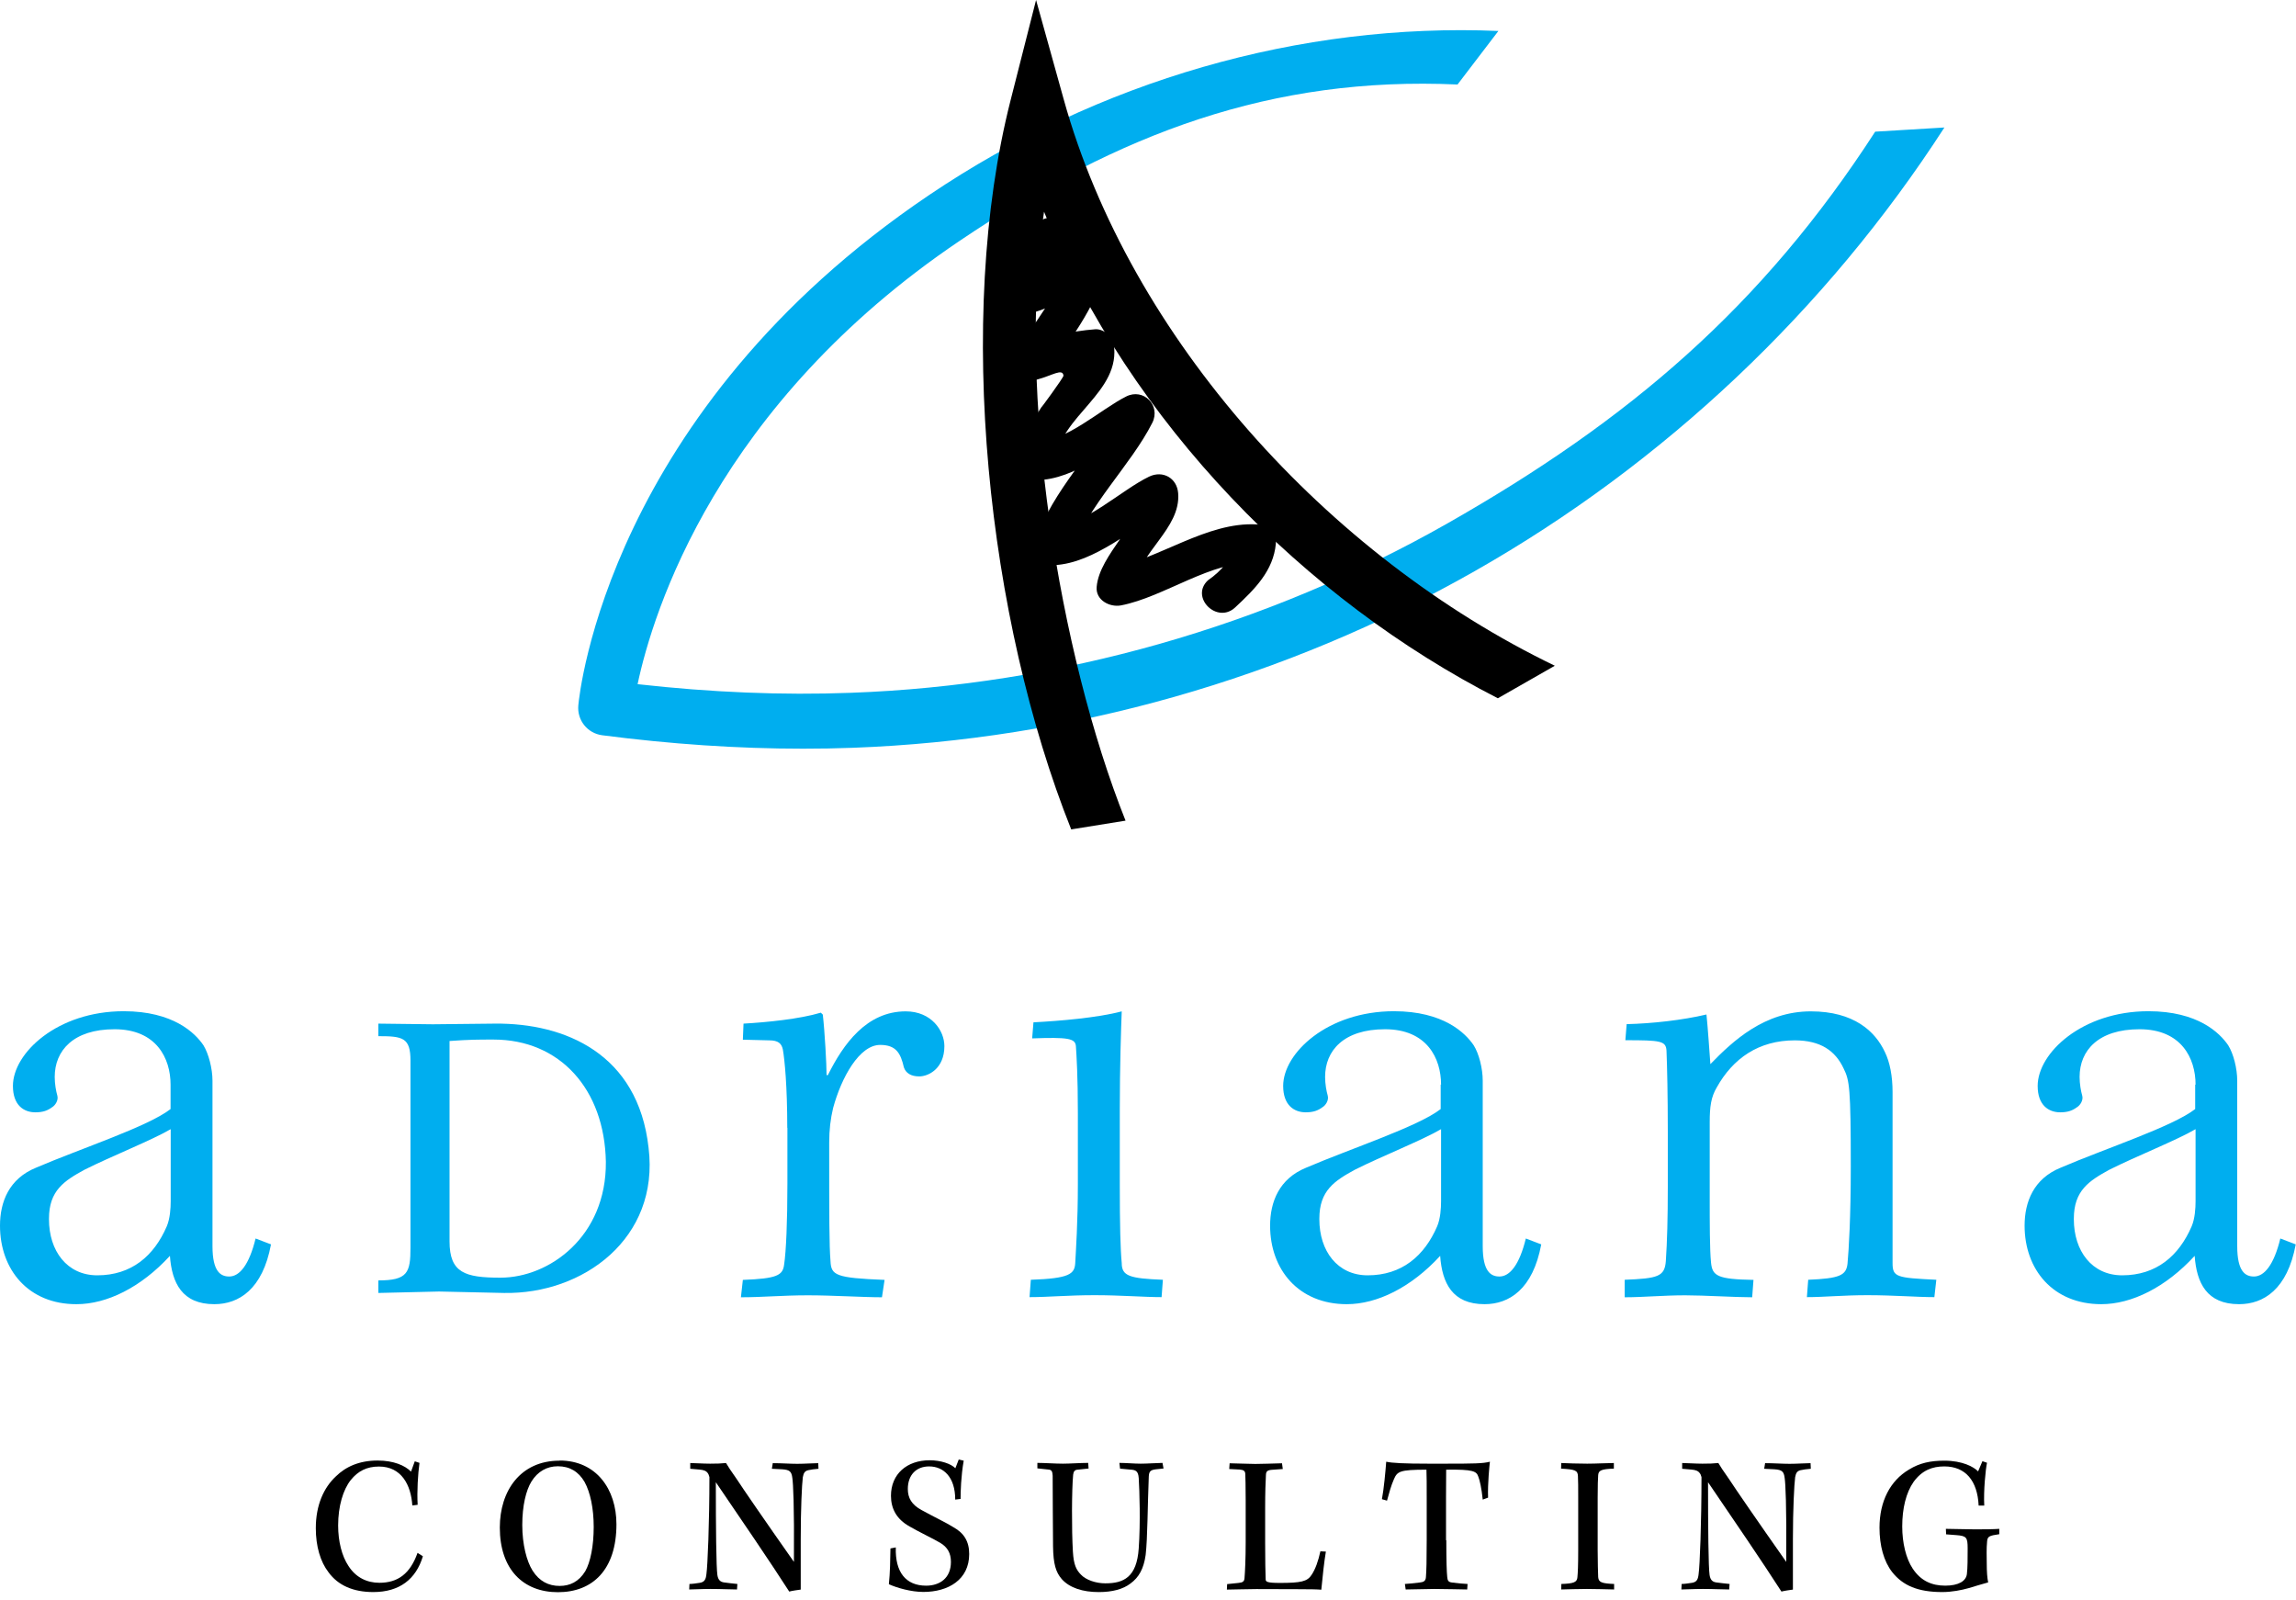 <svg width="132" height="92" viewBox="0 0 132 92" fill="none" xmlns="http://www.w3.org/2000/svg">
<g clip-path="url(#clip0)">
<path d="M23.705 86.543C23.63 85.372 23.081 84.305 21.79 84.305C21.084 84.305 20.581 84.568 20.168 85.079C19.725 85.634 19.44 86.588 19.44 87.692C19.44 88.615 19.657 89.456 20.033 90.019C20.453 90.68 21.092 90.988 21.812 90.988C22.864 90.988 23.577 90.477 24.005 89.269L24.313 89.464C23.915 90.778 22.976 91.521 21.459 91.521C20.318 91.521 19.44 91.146 18.884 90.38C18.419 89.779 18.156 88.886 18.156 87.849C18.156 86.513 18.621 85.514 19.305 84.876C19.883 84.305 20.671 83.96 21.707 83.96C22.631 83.96 23.284 84.245 23.63 84.598L23.847 84.005L24.117 84.095C24.027 84.726 23.967 85.747 24.012 86.505L23.705 86.543Z" fill="black"/>
<path d="M32.069 84.29C31.438 84.29 30.912 84.591 30.552 85.169C30.244 85.672 30.026 86.55 30.026 87.669C30.026 88.788 30.282 89.757 30.619 90.29C31.01 90.905 31.543 91.168 32.174 91.168C32.759 91.168 33.27 90.935 33.645 90.327C33.946 89.802 34.133 88.871 34.133 87.774C34.133 86.716 33.938 85.792 33.608 85.191C33.263 84.598 32.752 84.29 32.076 84.29H32.069ZM32.174 83.96C34.284 83.96 35.44 85.612 35.44 87.624C35.44 90.237 34.073 91.529 32.076 91.529C30.079 91.529 28.735 90.215 28.735 87.812C28.735 85.709 29.914 83.968 32.166 83.968H32.174V83.96Z" fill="black"/>
<path d="M39.668 84.103C39.87 84.103 40.434 84.141 40.824 84.141C41.214 84.141 41.462 84.133 41.74 84.103C41.845 84.284 42.01 84.539 42.371 85.05C42.701 85.56 43.955 87.385 45.644 89.787C45.667 86.454 45.599 85.282 45.554 84.975C45.509 84.584 45.397 84.494 44.969 84.464L44.376 84.434L44.428 84.111C44.909 84.111 45.419 84.149 45.832 84.149C46.26 84.149 46.763 84.111 47.041 84.111L47.056 84.434C46.808 84.456 46.62 84.479 46.463 84.516C46.283 84.561 46.2 84.659 46.155 84.922C46.102 85.342 46.035 86.739 46.035 88.481V91.379C45.855 91.402 45.539 91.447 45.374 91.492C44.36 89.908 42.491 87.167 41.154 85.207C41.154 87.798 41.177 90.125 41.244 90.546C41.289 90.831 41.417 90.936 41.62 90.966C41.815 90.989 42.108 91.034 42.393 91.056L42.371 91.372C41.995 91.372 41.47 91.342 40.854 91.342C40.321 91.342 39.908 91.372 39.623 91.372L39.638 91.056C39.795 91.056 40.043 91.019 40.238 90.989C40.509 90.944 40.584 90.786 40.614 90.478C40.681 90.035 40.786 87.55 40.786 84.914C40.756 84.802 40.734 84.734 40.666 84.652C40.599 84.561 40.464 84.501 40.208 84.479L39.683 84.434V84.103H39.668Z" fill="black"/>
<path d="M51.501 88.954C51.456 90.38 52.079 91.154 53.243 91.154C54.016 91.154 54.67 90.733 54.67 89.787C54.67 89.291 54.474 88.939 54.054 88.691C53.709 88.481 52.822 88.06 52.297 87.752C51.523 87.324 51.223 86.701 51.223 85.988C51.223 84.734 52.139 83.945 53.446 83.945C54.091 83.945 54.677 84.148 54.925 84.403L55.12 83.9L55.405 83.968C55.248 84.862 55.225 85.763 55.225 86.168L54.917 86.206C54.917 84.906 54.242 84.298 53.416 84.298C52.665 84.298 52.192 84.801 52.192 85.597C52.192 86.108 52.41 86.498 52.98 86.806C53.814 87.264 54.407 87.534 54.82 87.797C55.413 88.128 55.721 88.601 55.721 89.337C55.721 90.808 54.519 91.514 53.085 91.514C52.38 91.514 51.569 91.281 51.103 91.071C51.171 90.433 51.186 89.599 51.193 89.014L51.501 88.954Z" fill="black"/>
<path d="M63.56 91.019C64.596 91.019 65.354 90.673 65.467 89.014C65.572 87.535 65.512 85.71 65.467 84.967C65.437 84.531 65.264 84.501 64.964 84.479L64.393 84.426L64.356 84.096C64.731 84.096 65.196 84.141 65.579 84.141C65.977 84.141 66.42 84.103 66.833 84.096L66.893 84.419L66.458 84.464C66.127 84.501 66.06 84.599 66.045 84.884C65.977 86.506 65.977 88.443 65.865 89.389C65.752 90.185 65.474 90.681 64.986 91.034C64.566 91.356 63.95 91.522 63.169 91.522C62.253 91.522 61.495 91.281 61.044 90.778C60.699 90.38 60.556 89.907 60.541 88.894C60.526 88.075 60.526 85.357 60.519 84.832C60.504 84.591 60.466 84.494 60.278 84.479L59.64 84.411V84.096C60.068 84.096 60.646 84.141 61.112 84.141C61.502 84.141 62.118 84.096 62.561 84.096L62.584 84.419L61.953 84.486C61.803 84.494 61.72 84.576 61.697 84.772C61.615 85.612 61.607 87.955 61.682 89.194C61.727 89.96 61.878 90.245 62.141 90.516C62.433 90.831 63.019 91.019 63.53 91.019H63.56Z" fill="black"/>
<path d="M76.227 89.194C76.136 89.712 76.031 90.666 75.964 91.386C75.761 91.364 75.251 91.356 74.582 91.356C73.921 91.349 73.066 91.349 72.225 91.349C71.722 91.349 70.835 91.379 70.535 91.379L70.55 91.064L71.203 90.996C71.459 90.973 71.534 90.906 71.549 90.718C71.579 90.35 71.616 89.614 71.616 88.661V86.236C71.616 85.342 71.601 84.982 71.594 84.741C71.586 84.561 71.504 84.501 71.278 84.479L70.67 84.448L70.693 84.118C71.001 84.118 71.751 84.156 72.165 84.156C72.562 84.156 73.081 84.133 73.704 84.118L73.749 84.448L73.111 84.494C72.863 84.516 72.788 84.584 72.78 84.786C72.758 85.207 72.735 85.8 72.735 86.679V88.683C72.735 89.629 72.75 90.508 72.765 90.801C72.773 90.928 72.848 90.996 73.584 90.996C74.793 90.996 75.16 90.913 75.401 90.538C75.626 90.208 75.791 89.727 75.911 89.179L76.227 89.194Z" fill="black"/>
<path d="M83.15 88.541C83.15 89.72 83.172 90.365 83.202 90.643C83.217 90.861 83.27 90.951 83.487 90.974C83.863 91.019 84.043 91.041 84.373 91.056L84.351 91.372C83.983 91.372 83.225 91.342 82.466 91.342C81.941 91.342 81.34 91.372 80.814 91.372L80.769 91.056C81.01 91.041 81.235 91.019 81.61 90.974C81.85 90.951 81.963 90.884 81.978 90.666C82.008 90.275 82.023 89.75 82.023 88.533V86.138C82.023 85.372 82.023 84.794 82.008 84.486C80.454 84.486 80.334 84.591 80.138 85.034C79.966 85.425 79.868 85.808 79.741 86.266L79.448 86.183C79.56 85.613 79.658 84.539 79.695 84.028C80.026 84.103 80.732 84.141 82.136 84.141H83.037C84.749 84.141 85.252 84.133 85.657 84.028C85.635 84.209 85.522 85.275 85.552 86.093L85.244 86.206C85.177 85.545 85.072 85.087 84.989 84.884C84.884 84.576 84.704 84.464 83.142 84.486C83.142 84.794 83.134 85.41 83.134 86.026V88.541H83.15Z" fill="black"/>
<path d="M90.733 86.161C90.733 85.455 90.733 85.155 90.718 84.862C90.711 84.516 90.538 84.471 89.749 84.426L89.757 84.103C90.08 84.118 90.726 84.141 91.251 84.141C91.762 84.141 92.407 84.103 92.783 84.103V84.426C92.055 84.449 91.904 84.531 91.882 84.794C91.867 85.012 91.852 85.373 91.852 86.093V89.097C91.852 89.9 91.874 90.306 91.882 90.659C91.904 90.966 92.092 91.026 92.798 91.056V91.372C92.377 91.364 91.739 91.342 91.236 91.342C90.771 91.342 90.132 91.364 89.757 91.372L89.764 91.056C90.493 91.034 90.666 90.951 90.688 90.666C90.711 90.418 90.733 90.028 90.733 89.112V86.161Z" fill="black"/>
<path d="M96.718 84.103C96.928 84.103 97.484 84.141 97.874 84.141C98.264 84.141 98.512 84.133 98.79 84.103C98.895 84.284 99.06 84.539 99.421 85.05C99.751 85.56 101.005 87.385 102.694 89.787C102.717 86.454 102.649 85.282 102.604 84.975C102.559 84.584 102.447 84.494 102.019 84.464L101.425 84.434L101.478 84.111C101.959 84.111 102.469 84.149 102.882 84.149C103.318 84.149 103.813 84.111 104.091 84.111L104.106 84.434C103.858 84.456 103.671 84.479 103.513 84.516C103.333 84.561 103.25 84.659 103.205 84.922C103.152 85.342 103.077 86.739 103.077 88.481V91.379C102.897 91.402 102.589 91.447 102.417 91.492C101.403 89.908 99.533 87.167 98.197 85.207C98.197 87.798 98.219 90.125 98.287 90.546C98.332 90.831 98.46 90.936 98.662 90.966C98.858 90.989 99.158 91.034 99.436 91.056L99.413 91.372C99.038 91.372 98.512 91.342 97.896 91.342C97.363 91.342 96.95 91.372 96.665 91.372L96.68 91.056C96.838 91.056 97.085 91.019 97.281 90.989C97.551 90.944 97.626 90.786 97.656 90.478C97.724 90.035 97.821 87.55 97.821 84.914C97.791 84.802 97.769 84.734 97.694 84.652C97.626 84.561 97.491 84.501 97.236 84.479L96.71 84.434V84.103H96.718Z" fill="black"/>
<path d="M113.754 86.543C113.687 85.132 113.011 84.298 111.779 84.298C111.089 84.298 110.503 84.523 110.022 85.177C109.579 85.807 109.362 86.716 109.362 87.752C109.362 88.698 109.579 89.592 109.962 90.17C110.428 90.876 111.059 91.153 111.832 91.153C112.598 91.153 113.026 90.891 113.078 90.493C113.123 90.155 113.123 89.532 113.123 89.013C113.123 88.375 113.056 88.293 112.47 88.248L111.885 88.203L111.87 87.887C112.245 87.887 113.093 87.917 113.581 87.917C114.07 87.917 114.655 87.91 114.941 87.887V88.195C114.362 88.278 114.272 88.323 114.242 88.593C114.197 89.059 114.22 89.472 114.22 89.809C114.22 90.388 114.25 90.71 114.302 90.966C114.039 91.033 113.484 91.206 113.176 91.296C112.778 91.409 112.215 91.521 111.659 91.521C110.278 91.521 109.399 91.153 108.784 90.373C108.303 89.757 108.055 88.856 108.055 87.82C108.055 86.303 108.671 85.117 109.752 84.478C110.36 84.103 110.984 83.968 111.779 83.968C112.823 83.968 113.469 84.321 113.724 84.584L113.972 83.998L114.235 84.088C114.152 84.486 114.032 85.695 114.077 86.551H113.754V86.543Z" fill="black"/>
<path d="M46.162 43.039C42.416 43.039 38.541 42.776 34.614 42.266C33.773 42.153 33.172 41.402 33.248 40.554C33.308 39.871 34.974 23.66 53.408 11.218C63.161 4.633 74.755 1.299 86.145 1.78L83.795 4.858C73.148 4.378 64.378 7.637 55.18 13.839C41.207 23.262 37.542 35.163 36.656 39.33C40.861 39.803 44.983 39.976 48.925 39.826C60.924 39.39 72.78 36.019 83.217 30.087C93.654 24.155 101.29 17.645 107.807 7.569L111.787 7.329C104.999 17.833 95.659 26.656 84.779 32.835C73.906 39.015 61.547 42.529 49.038 42.987C48.092 43.024 47.131 43.039 46.162 43.039Z" fill="#00AEEF"/>
<path d="M61.585 47.679C56.772 35.62 54.895 18.336 58.101 5.759L59.565 0L61.157 5.721C64.964 19.417 76.332 31.971 89.389 38.271L86.115 40.141C75.033 34.479 65.001 24.343 60.023 12.171C58.477 22.451 60.857 37.52 64.709 47.176L61.585 47.679Z" fill="black"/>
<path d="M59.415 13.297C59.167 14.206 58.401 15.565 57.838 16.398C57.245 17.292 58.229 18.148 59.084 18.02C60.459 17.817 61.405 16.864 62.704 16.398C62.253 15.948 61.795 15.49 61.345 15.039C60.917 16.811 59.4 18.726 58.349 20.205C57.763 21.031 58.724 22.052 59.595 21.827C60.489 21.594 61.089 21.151 61.142 21.594C61.157 21.692 59.723 23.644 59.895 23.374C59.242 24.387 58.581 25.288 58.484 26.497C58.439 27.091 59.025 27.609 59.588 27.601C61.863 27.579 63.913 25.672 65.857 24.688C65.354 24.185 64.851 23.682 64.348 23.179C62.944 25.957 60.504 28.134 59.535 31.093C59.317 31.753 59.903 32.527 60.601 32.489C62.981 32.369 65.114 30.297 67.201 29.298C66.646 28.983 66.09 28.66 65.534 28.345C65.669 30.049 63.207 31.866 63.049 33.736C62.981 34.502 63.8 34.922 64.446 34.802C66.946 34.321 69.664 32.204 72.247 32.354C71.879 31.986 71.511 31.618 71.143 31.25C70.805 32.106 70.242 32.812 69.446 33.36C68.403 34.329 69.964 35.891 71.008 34.922C72.127 33.878 73.208 32.82 73.351 31.25C73.403 30.635 72.795 30.177 72.247 30.146C69.379 29.989 66.646 32.136 63.852 32.677C64.318 33.03 64.784 33.39 65.249 33.743C65.414 31.768 67.9 30.409 67.734 28.352C67.667 27.481 66.856 27.023 66.067 27.398C64.498 28.149 62.358 30.199 60.586 30.289C60.939 30.755 61.3 31.22 61.653 31.686C62.508 29.095 65.016 26.745 66.248 24.305C66.751 23.306 65.737 22.285 64.739 22.796C63.304 23.517 61.27 25.394 59.588 25.409C59.956 25.777 60.323 26.145 60.691 26.512C60.894 23.907 64.498 22.563 64.025 19.74C63.95 19.297 63.402 18.891 62.959 18.929C61.555 19.034 60.368 19.364 59.002 19.717C59.415 20.258 59.835 20.798 60.248 21.339C61.442 19.65 62.974 17.682 63.469 15.648C63.65 14.889 62.944 13.988 62.111 14.289C60.894 14.724 59.783 15.723 58.491 15.91C58.904 16.451 59.325 16.992 59.738 17.532C60.504 16.391 61.179 15.227 61.532 13.906C61.915 12.509 59.783 11.923 59.415 13.297Z" fill="black"/>
<path d="M45.261 64.836C45.261 62.434 45.111 60.909 45.006 60.324C44.931 59.986 44.743 59.806 44.225 59.806L42.708 59.768L42.746 58.844C44.075 58.769 45.967 58.582 47.191 58.214L47.304 58.326C47.416 59.288 47.521 61.21 47.521 61.803H47.596C48.482 60.023 49.819 58.139 52.072 58.139C53.551 58.139 54.294 59.25 54.294 60.136C54.294 61.435 53.37 61.878 52.852 61.878C52.372 61.878 52.079 61.69 51.966 61.36C51.779 60.549 51.523 60.068 50.6 60.068C49.413 60.068 48.377 61.923 47.897 63.695C47.747 64.326 47.672 64.949 47.672 65.692C47.672 70.062 47.672 71.579 47.747 72.502C47.784 73.313 48.047 73.464 50.855 73.576L50.705 74.575C49.594 74.575 47.889 74.462 46.448 74.462C44.968 74.462 43.857 74.575 42.596 74.575L42.708 73.576C44.668 73.501 45.006 73.321 45.081 72.69C45.194 71.947 45.269 70.242 45.269 68.027V64.836H45.261Z" fill="#00AEEF"/>
<path d="M66.781 74.567C65.782 74.567 64.445 74.455 62.929 74.455C61.374 74.455 60.301 74.567 59.19 74.567L59.264 73.569C61.487 73.494 61.78 73.238 61.817 72.608C61.855 71.864 61.968 70.272 61.968 68.057V63.988C61.968 61.84 61.892 60.692 61.855 60.136C61.817 59.693 61.412 59.618 59.34 59.693L59.415 58.769C60.894 58.694 63.116 58.507 64.49 58.139C64.453 59.062 64.378 61.322 64.378 63.8V68.057C64.378 70.46 64.415 71.834 64.49 72.608C64.49 73.351 64.933 73.494 66.856 73.569L66.781 74.567Z" fill="#00AEEF"/>
<path d="M75.851 70.092C75.851 71.909 76.887 73.313 78.629 73.313C80.589 73.313 81.888 72.202 82.624 70.497C82.812 70.054 82.849 69.461 82.849 69.056V64.911C81.775 65.542 79.44 66.465 77.886 67.246C76.737 67.877 75.851 68.433 75.851 70.054V70.092ZM82.849 62.351C82.849 60.834 82.031 59.167 79.628 59.167C77.255 59.167 76.182 60.391 76.182 61.908C76.182 62.313 76.257 62.719 76.332 62.981C76.407 63.244 76.219 63.537 76.031 63.65C75.776 63.837 75.513 63.943 75.07 63.943C74.402 63.943 73.771 63.537 73.771 62.426C73.771 60.534 76.324 58.131 80.139 58.131C82.992 58.131 84.246 59.385 84.726 60.091C85.027 60.571 85.244 61.42 85.244 62.125V71.639C85.244 73.118 85.725 73.381 86.206 73.381C86.799 73.381 87.354 72.712 87.722 71.196L88.608 71.534C88.128 74.124 86.754 74.972 85.35 74.972C83.495 74.972 82.909 73.756 82.797 72.194C81.13 74.011 79.17 74.972 77.428 74.972C74.65 74.972 73.02 72.975 73.02 70.46C73.02 69.093 73.539 67.757 75.093 67.126C77.683 66.015 81.535 64.761 82.827 63.755V62.351H82.849Z" fill="#00AEEF"/>
<path d="M2.816 70.092C2.816 71.909 3.852 73.313 5.594 73.313C7.554 73.313 8.853 72.202 9.588 70.497C9.776 70.054 9.814 69.461 9.814 69.056V64.911C8.74 65.542 6.405 66.465 4.851 67.246C3.702 67.877 2.816 68.433 2.816 70.054V70.092ZM9.806 62.351C9.806 60.834 8.988 59.167 6.585 59.167C4.22 59.167 3.146 60.391 3.146 61.908C3.146 62.313 3.221 62.719 3.296 62.981C3.371 63.244 3.184 63.537 2.996 63.65C2.741 63.837 2.478 63.943 2.035 63.943C1.367 63.943 0.743 63.537 0.743 62.426C0.743 60.534 3.296 58.131 7.111 58.131C9.964 58.131 11.218 59.385 11.698 60.091C11.991 60.571 12.216 61.42 12.216 62.125V71.639C12.216 73.118 12.697 73.381 13.178 73.381C13.771 73.381 14.326 72.712 14.694 71.196L15.58 71.534C15.1 74.124 13.726 74.972 12.322 74.972C10.474 74.972 9.881 73.756 9.769 72.194C8.102 74.011 6.142 74.972 4.4 74.972C1.629 74.98 0 72.983 0 70.46C0 69.093 0.518 67.757 2.072 67.126C4.663 66.015 8.515 64.761 9.806 63.755V62.351Z" fill="#00AEEF"/>
<path d="M119.228 70.092C119.228 71.909 120.264 73.313 122.006 73.313C123.966 73.313 125.265 72.202 126.001 70.497C126.189 70.054 126.226 69.461 126.226 69.056V64.911C125.152 65.542 122.817 66.465 121.263 67.246C120.114 67.877 119.228 68.433 119.228 70.054V70.092ZM126.226 62.351C126.226 60.834 125.408 59.167 123.005 59.167C120.632 59.167 119.559 60.391 119.559 61.908C119.559 62.313 119.634 62.719 119.709 62.981C119.784 63.244 119.596 63.537 119.408 63.65C119.153 63.837 118.89 63.943 118.447 63.943C117.779 63.943 117.148 63.537 117.148 62.426C117.148 60.534 119.701 58.131 123.516 58.131C126.369 58.131 127.623 59.385 128.103 60.091C128.404 60.571 128.621 61.42 128.621 62.125V71.639C128.621 73.118 129.102 73.381 129.582 73.381C130.176 73.381 130.731 72.712 131.099 71.196L131.985 71.534C131.505 74.124 130.131 74.972 128.726 74.972C126.872 74.972 126.286 73.756 126.174 72.194C124.507 74.011 122.547 74.972 120.805 74.972C118.027 74.972 116.397 72.975 116.397 70.46C116.397 69.093 116.916 67.757 118.47 67.126C121.06 66.015 124.912 64.761 126.204 63.755V62.351H126.226Z" fill="#00AEEF"/>
<path d="M93.406 73.569C95.328 73.494 95.704 73.381 95.771 72.495C95.847 71.384 95.884 70.017 95.884 68.238V65.024C95.884 62.989 95.847 61.322 95.809 60.391C95.771 59.836 95.471 59.798 93.444 59.798L93.519 58.874C94.998 58.837 96.703 58.649 98.107 58.319C98.182 59.017 98.294 60.654 98.332 61.172C99.623 59.843 101.44 58.139 104.106 58.139C106.584 58.139 107.808 59.288 108.363 60.474C108.656 61.067 108.806 61.878 108.806 62.771V72.608C108.806 73.418 109.031 73.456 111.322 73.569L111.209 74.567C110.21 74.567 108.874 74.455 107.357 74.455C105.953 74.455 104.879 74.567 103.881 74.567L103.956 73.569C105.773 73.494 106.141 73.313 106.216 72.645C106.291 71.834 106.404 69.98 106.404 67.059C106.404 62.539 106.328 62.096 105.998 61.435C105.518 60.399 104.662 59.806 103.182 59.806C101.11 59.806 99.631 60.842 98.7 62.509C98.369 63.064 98.294 63.62 98.294 64.506V68.763C98.294 70.317 98.294 71.834 98.369 72.578C98.445 73.351 98.737 73.539 100.81 73.576L100.735 74.575C99.736 74.575 97.994 74.462 96.883 74.462C95.621 74.462 94.48 74.575 93.406 74.575V73.569Z" fill="#00AEEF"/>
<path d="M28.375 59.76C27.489 59.76 27.008 59.76 25.845 59.843V71.361C25.845 73.171 26.731 73.448 28.773 73.448C31.581 73.448 34.87 71.083 34.832 66.788C34.757 62.614 32.189 59.76 28.375 59.76ZM28.976 74.327L25.244 74.244L21.752 74.327V73.606C23.434 73.606 23.599 73.163 23.599 71.722V60.969C23.599 59.648 23.157 59.565 21.752 59.565V58.844L24.884 58.882L28.458 58.844C32.475 58.807 36.687 60.571 37.288 65.985C37.926 71.196 33.511 74.409 28.976 74.327Z" fill="#00AEEF"/>
</g>
<defs>
<clipPath id="clip0">
<rect width="132" height="91.522" fill="white"/>
</clipPath>
</defs>
</svg>
